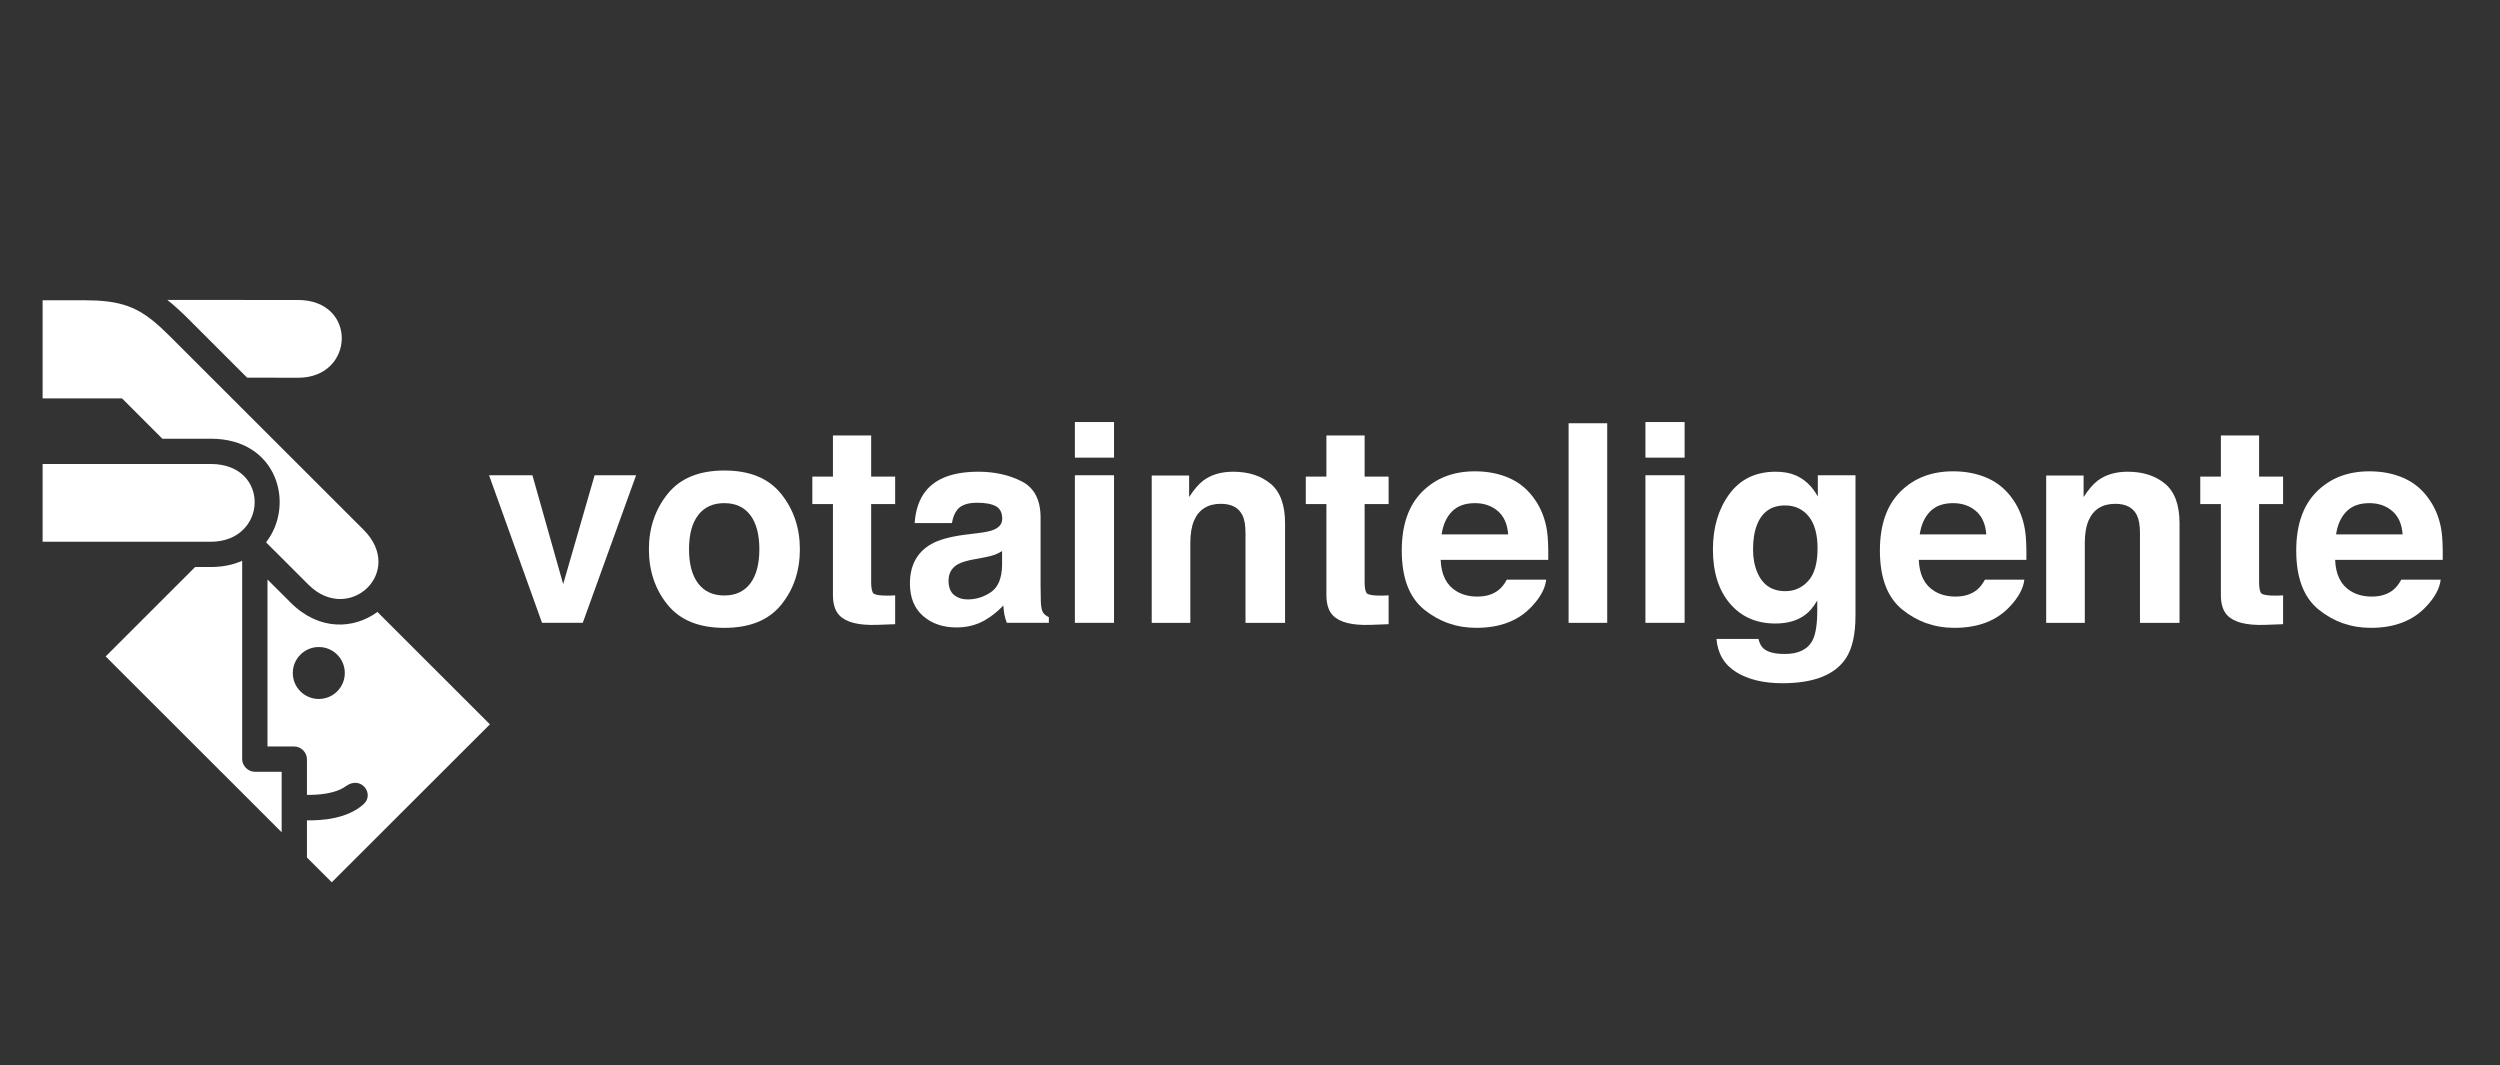 <?xml version="1.0" encoding="UTF-8" standalone="no"?>
<svg width="176px" height="75px" viewBox="0 0 176 75" version="1.1" xmlns="http://www.w3.org/2000/svg" xmlns:xlink="http://www.w3.org/1999/xlink">
    <rect x="0" y="0" width="176" height="75" fill="#333333" stroke="none"/>
    <!-- Generator: Sketch 41.2 (35397) - http://www.bohemiancoding.com/sketch -->
    <title>Artboard 3</title>
    <desc>Created with Sketch.</desc>
    <defs></defs>
    <g id="Page-1" stroke="none" stroke-width="1" fill="none" fill-rule="evenodd">
        <g id="Artboard-3" fill="#FFFFFF">
            <g id="Group-2" transform="translate(3, 21)">
                <polygon id="Fill-1-Copy" points="38.862 12.458 41.781 12.458 38.026 22.847 35.159 22.847 31.43 12.458 34.482 12.458 36.648 20.122"></polygon>
                <path d="M49.82,20.075 C50.246,19.51 50.459,18.708 50.459,17.667 C50.459,16.626 50.246,15.825 49.82,15.263 C49.393,14.702 48.783,14.421 47.988,14.421 C47.193,14.421 46.581,14.702 46.151,15.263 C45.722,15.825 45.507,16.626 45.507,17.667 C45.507,18.708 45.722,19.51 46.151,20.075 C46.581,20.639 47.193,20.922 47.988,20.922 C48.783,20.922 49.393,20.639 49.82,20.075 Z M51.995,21.576 C51.117,22.659 49.785,23.201 47.998,23.201 C46.21,23.201 44.878,22.659 44,21.576 C43.122,20.494 42.683,19.191 42.683,17.667 C42.683,16.168 43.122,14.87 44,13.772 C44.878,12.673 46.21,12.124 47.998,12.124 C49.785,12.124 51.117,12.673 51.995,13.772 C52.873,14.87 53.311,16.168 53.311,17.667 C53.311,19.191 52.873,20.494 51.995,21.576 Z" id="Fill-2-Copy"></path>
                <path d="M54.189,14.488 L54.189,12.553 L55.639,12.553 L55.639,9.655 L58.33,9.655 L58.33,12.553 L60.019,12.553 L60.019,14.488 L58.33,14.488 L58.33,19.978 C58.33,20.404 58.384,20.669 58.493,20.774 C58.6,20.88 58.932,20.932 59.485,20.932 C59.567,20.932 59.655,20.93 59.748,20.927 C59.84,20.924 59.93,20.919 60.019,20.912 L60.019,22.943 L58.731,22.991 C57.446,23.034 56.568,22.813 56.098,22.324 C55.792,22.012 55.639,21.532 55.639,20.884 L55.639,14.488 L54.189,14.488 Z" id="Fill-4-Copy"></path>
                <path d="M67.547,17.795 C67.373,17.904 67.197,17.991 67.02,18.058 C66.842,18.124 66.599,18.186 66.29,18.243 L65.671,18.358 C65.09,18.459 64.673,18.583 64.421,18.73 C63.993,18.978 63.778,19.362 63.778,19.883 C63.778,20.347 63.909,20.682 64.171,20.889 C64.432,21.096 64.75,21.199 65.125,21.199 C65.719,21.199 66.267,21.027 66.767,20.683 C67.267,20.34 67.527,19.715 67.547,18.806 L67.547,17.795 Z M65.884,16.527 C66.39,16.464 66.752,16.385 66.97,16.289 C67.362,16.124 67.557,15.866 67.557,15.518 C67.557,15.092 67.407,14.798 67.107,14.636 C66.807,14.474 66.367,14.393 65.787,14.393 C65.135,14.393 64.674,14.552 64.404,14.869 C64.211,15.104 64.081,15.422 64.017,15.822 L61.393,15.822 C61.451,14.914 61.706,14.167 62.16,13.582 C62.882,12.667 64.121,12.209 65.878,12.209 C67.021,12.209 68.037,12.435 68.925,12.886 C69.812,13.338 70.257,14.189 70.257,15.441 L70.257,20.207 C70.257,20.538 70.263,20.938 70.276,21.408 C70.295,21.764 70.349,22.006 70.438,22.133 C70.527,22.26 70.661,22.365 70.839,22.447 L70.839,22.847 L67.881,22.847 C67.799,22.638 67.741,22.441 67.709,22.257 C67.677,22.072 67.652,21.862 67.633,21.627 C67.256,22.034 66.821,22.381 66.328,22.667 C65.74,23.004 65.074,23.172 64.331,23.172 C63.385,23.172 62.603,22.903 61.985,22.366 C61.368,21.83 61.059,21.069 61.059,20.083 C61.059,18.806 61.556,17.881 62.549,17.309 C63.093,16.999 63.895,16.776 64.952,16.642 L65.884,16.527 Z" id="Fill-6-Copy"></path>
                <path d="M72.671,22.847 L75.428,22.847 L75.428,12.458 L72.671,12.458 L72.671,22.847 Z M72.671,11.218 L75.428,11.218 L75.428,8.711 L72.671,8.711 L72.671,11.218 Z" id="Fill-8-Copy"></path>
                <path d="M86.448,13.054 C87.128,13.616 87.469,14.548 87.469,15.851 L87.469,22.848 L84.683,22.848 L84.683,16.528 C84.683,15.981 84.611,15.562 84.465,15.269 C84.2,14.736 83.695,14.469 82.95,14.469 C82.034,14.469 81.406,14.86 81.064,15.642 C80.888,16.054 80.799,16.581 80.799,17.224 L80.799,22.848 L78.081,22.848 L78.081,12.477 L80.714,12.477 L80.714,13.993 C81.062,13.458 81.392,13.074 81.702,12.839 C82.259,12.419 82.965,12.209 83.82,12.209 C84.891,12.209 85.767,12.491 86.448,13.054" id="Fill-10-Copy"></path>
                <path d="M88.928,14.488 L88.928,12.553 L90.379,12.553 L90.379,9.655 L93.069,9.655 L93.069,12.553 L94.758,12.553 L94.758,14.488 L93.069,14.488 L93.069,19.978 C93.069,20.404 93.123,20.669 93.232,20.774 C93.34,20.88 93.671,20.932 94.224,20.932 C94.306,20.932 94.394,20.93 94.486,20.927 C94.579,20.924 94.669,20.919 94.758,20.912 L94.758,22.943 L93.47,22.991 C92.185,23.034 91.307,22.813 90.837,22.324 C90.531,22.012 90.379,21.532 90.379,20.884 L90.379,14.488 L88.928,14.488 Z" id="Fill-11-Copy"></path>
                <path d="M99.213,15.015 C98.829,15.41 98.587,15.947 98.489,16.623 L103.173,16.623 C103.124,15.902 102.883,15.355 102.449,14.981 C102.016,14.608 101.478,14.421 100.837,14.421 C100.138,14.421 99.597,14.619 99.213,15.015 M103.281,12.668 C104.006,12.993 104.606,13.505 105.078,14.205 C105.504,14.822 105.78,15.538 105.907,16.353 C105.979,16.83 106.01,17.518 105.996,18.415 L98.422,18.415 C98.464,19.457 98.827,20.188 99.51,20.607 C99.925,20.868 100.425,20.999 101.009,20.999 C101.628,20.999 102.131,20.839 102.519,20.522 C102.73,20.35 102.916,20.112 103.078,19.807 L105.854,19.807 C105.781,20.424 105.445,21.049 104.846,21.685 C103.914,22.695 102.611,23.2 100.934,23.2 C99.55,23.2 98.329,22.774 97.271,21.922 C96.213,21.07 95.684,19.683 95.684,17.762 C95.684,15.963 96.161,14.582 97.117,13.622 C98.071,12.662 99.311,12.181 100.835,12.181 C101.74,12.181 102.555,12.343 103.281,12.668" id="Fill-12-Copy"></path>
                <polygon id="Fill-13-Copy" points="107.429 22.848 110.148 22.848 110.148 8.797 107.429 8.797"></polygon>
                <path d="M112.838,22.847 L115.596,22.847 L115.596,12.458 L112.838,12.458 L112.838,22.847 Z M112.838,11.218 L115.596,11.218 L115.596,8.711 L112.838,8.711 L112.838,11.218 Z" id="Fill-14-Copy"></path>
                <path d="M124.3,19.897 C124.737,19.418 124.956,18.653 124.956,17.605 C124.956,16.62 124.748,15.87 124.333,15.355 C123.918,14.841 123.363,14.583 122.666,14.583 C121.716,14.583 121.06,15.031 120.7,15.927 C120.509,16.404 120.414,16.992 120.414,17.691 C120.414,18.294 120.515,18.831 120.718,19.301 C121.085,20.179 121.744,20.618 122.694,20.618 C123.328,20.618 123.863,20.377 124.3,19.897 M123.374,12.448 C124.034,12.721 124.568,13.223 124.975,13.954 L124.975,12.458 L127.627,12.458 L127.627,22.314 C127.627,23.655 127.402,24.665 126.95,25.345 C126.174,26.514 124.685,27.099 122.484,27.099 C121.155,27.099 120.071,26.838 119.231,26.317 C118.391,25.796 117.927,25.018 117.839,23.982 L120.796,23.982 C120.872,24.3 120.996,24.528 121.168,24.668 C121.46,24.916 121.953,25.04 122.647,25.04 C123.626,25.04 124.281,24.713 124.612,24.058 C124.828,23.639 124.936,22.934 124.936,21.942 L124.936,21.275 C124.675,21.72 124.396,22.054 124.097,22.275 C123.556,22.689 122.853,22.895 121.988,22.895 C120.653,22.895 119.585,22.426 118.787,21.49 C117.989,20.552 117.59,19.282 117.59,17.681 C117.59,16.137 117.974,14.839 118.743,13.787 C119.511,12.736 120.601,12.209 122.011,12.209 C122.532,12.209 122.986,12.289 123.374,12.448" id="Fill-15-Copy"></path>
                <path d="M132.874,15.015 C132.489,15.41 132.248,15.947 132.149,16.623 L136.834,16.623 C136.784,15.902 136.543,15.355 136.11,14.981 C135.676,14.608 135.139,14.421 134.497,14.421 C133.799,14.421 133.258,14.619 132.874,15.015 M136.941,12.668 C137.667,12.993 138.266,13.505 138.739,14.205 C139.165,14.822 139.441,15.538 139.567,16.353 C139.641,16.83 139.67,17.518 139.657,18.415 L132.082,18.415 C132.125,19.457 132.487,20.188 133.17,20.607 C133.585,20.868 134.085,20.999 134.67,20.999 C135.289,20.999 135.792,20.839 136.18,20.522 C136.39,20.35 136.577,20.112 136.739,19.807 L139.515,19.807 C139.442,20.424 139.106,21.049 138.507,21.685 C137.575,22.695 136.271,23.2 134.595,23.2 C133.21,23.2 131.989,22.774 130.931,21.922 C129.874,21.07 129.345,19.683 129.345,17.762 C129.345,15.963 129.822,14.582 130.777,13.622 C131.732,12.662 132.972,12.181 134.497,12.181 C135.401,12.181 136.216,12.343 136.941,12.668" id="Fill-16-Copy"></path>
                <path d="M149.419,13.054 C150.099,13.616 150.439,14.548 150.439,15.851 L150.439,22.848 L147.654,22.848 L147.654,16.528 C147.654,15.981 147.581,15.562 147.436,15.269 C147.171,14.736 146.666,14.469 145.92,14.469 C145.004,14.469 144.377,14.86 144.036,15.642 C143.859,16.054 143.77,16.581 143.77,17.224 L143.77,22.848 L141.051,22.848 L141.051,12.477 L143.685,12.477 L143.685,13.993 C144.033,13.458 144.363,13.074 144.673,12.839 C145.23,12.419 145.936,12.209 146.791,12.209 C147.862,12.209 148.737,12.491 149.419,13.054" id="Fill-17-Copy"></path>
                <path d="M151.899,14.488 L151.899,12.553 L153.35,12.553 L153.35,9.655 L156.04,9.655 L156.04,12.553 L157.729,12.553 L157.729,14.488 L156.04,14.488 L156.04,19.978 C156.04,20.404 156.094,20.669 156.203,20.774 C156.311,20.88 156.642,20.932 157.195,20.932 C157.277,20.932 157.365,20.93 157.457,20.927 C157.549,20.924 157.64,20.919 157.729,20.912 L157.729,22.943 L156.44,22.991 C155.156,23.034 154.278,22.813 153.808,22.324 C153.502,22.012 153.35,21.532 153.35,20.884 L153.35,14.488 L151.899,14.488 Z" id="Fill-18-Copy"></path>
                <path d="M162.184,15.015 C161.799,15.41 161.558,15.947 161.46,16.623 L166.144,16.623 C166.095,15.902 165.853,15.355 165.42,14.981 C164.986,14.608 164.449,14.421 163.807,14.421 C163.11,14.421 162.568,14.619 162.184,15.015 M166.251,12.668 C166.977,12.993 167.577,13.505 168.049,14.205 C168.475,14.822 168.751,15.538 168.878,16.353 C168.951,16.83 168.981,17.518 168.967,18.415 L161.393,18.415 C161.435,19.457 161.797,20.188 162.48,20.607 C162.895,20.868 163.395,20.999 163.979,20.999 C164.6,20.999 165.102,20.839 165.49,20.522 C165.701,20.35 165.887,20.112 166.049,19.807 L168.826,19.807 C168.752,20.424 168.416,21.049 167.817,21.685 C166.885,22.695 165.581,23.2 163.905,23.2 C162.521,23.2 161.3,22.774 160.242,21.922 C159.184,21.07 158.655,19.683 158.655,17.762 C158.655,15.963 159.132,14.582 160.087,13.622 C161.042,12.662 162.282,12.181 163.806,12.181 C164.711,12.181 165.526,12.343 166.251,12.668" id="Fill-19-Copy"></path>
                <path d="M14.049,32.444 L14.049,18.479 C13.424,18.758 12.688,18.918 11.838,18.918 L10.737,18.918 L4.438,25.213 L16.828,37.591 L16.828,33.334 L14.941,33.334 C14.466,33.334 14.049,32.916 14.049,32.444" id="Fill-20-Copy"></path>
                <path d="M19.444,28.207 C18.432,28.207 17.613,27.391 17.613,26.378 C17.613,25.37 18.432,24.551 19.444,24.551 C20.455,24.551 21.274,25.37 21.274,26.378 C21.274,27.391 20.455,28.207 19.444,28.207 L19.444,28.207 Z M23.57,22.081 C21.926,23.286 19.486,23.444 17.459,21.423 L15.831,19.797 L15.831,31.553 L17.718,31.553 C18.193,31.553 18.609,31.969 18.609,32.444 L18.609,34.958 C19.373,34.972 20.604,34.891 21.352,34.345 C22.414,33.574 23.383,34.888 22.613,35.598 C21.465,36.659 19.612,36.774 18.609,36.75 L18.609,39.368 L20.356,41.113 L31.489,29.993 L23.57,22.081 Z" id="Fill-21-Copy"></path>
                <path d="M17.981,5.593 C21.983,5.607 22.191,0.124 17.978,0.119 L8.779,0.116 C9.243,0.479 9.706,0.903 10.202,1.395 L14.396,5.586 L17.981,5.593 Z" id="Fill-22-Copy"></path>
                <path d="M22.594,16.294 L8.941,2.654 C7.226,0.939 6.109,0.276 3.777,0.157 C3.516,0.147 3.24,0.139 2.948,0.139 L7.00715602e-05,0.139 L7.00715602e-05,7.045 L5.59,7.045 L8.431,9.888 L11.838,9.885 C16.563,9.885 17.784,14.556 15.73,17.18 L18.718,20.165 C21.55,22.992 25.574,19.273 22.594,16.294" id="Fill-23-Copy"></path>
                <path d="M11.838,17.139 C15.852,17.139 16.064,11.664 11.838,11.664 L0,11.664 L0,17.139 L11.838,17.139 Z" id="Fill-24-Copy"></path>
            </g>
        </g>
    </g>
</svg>